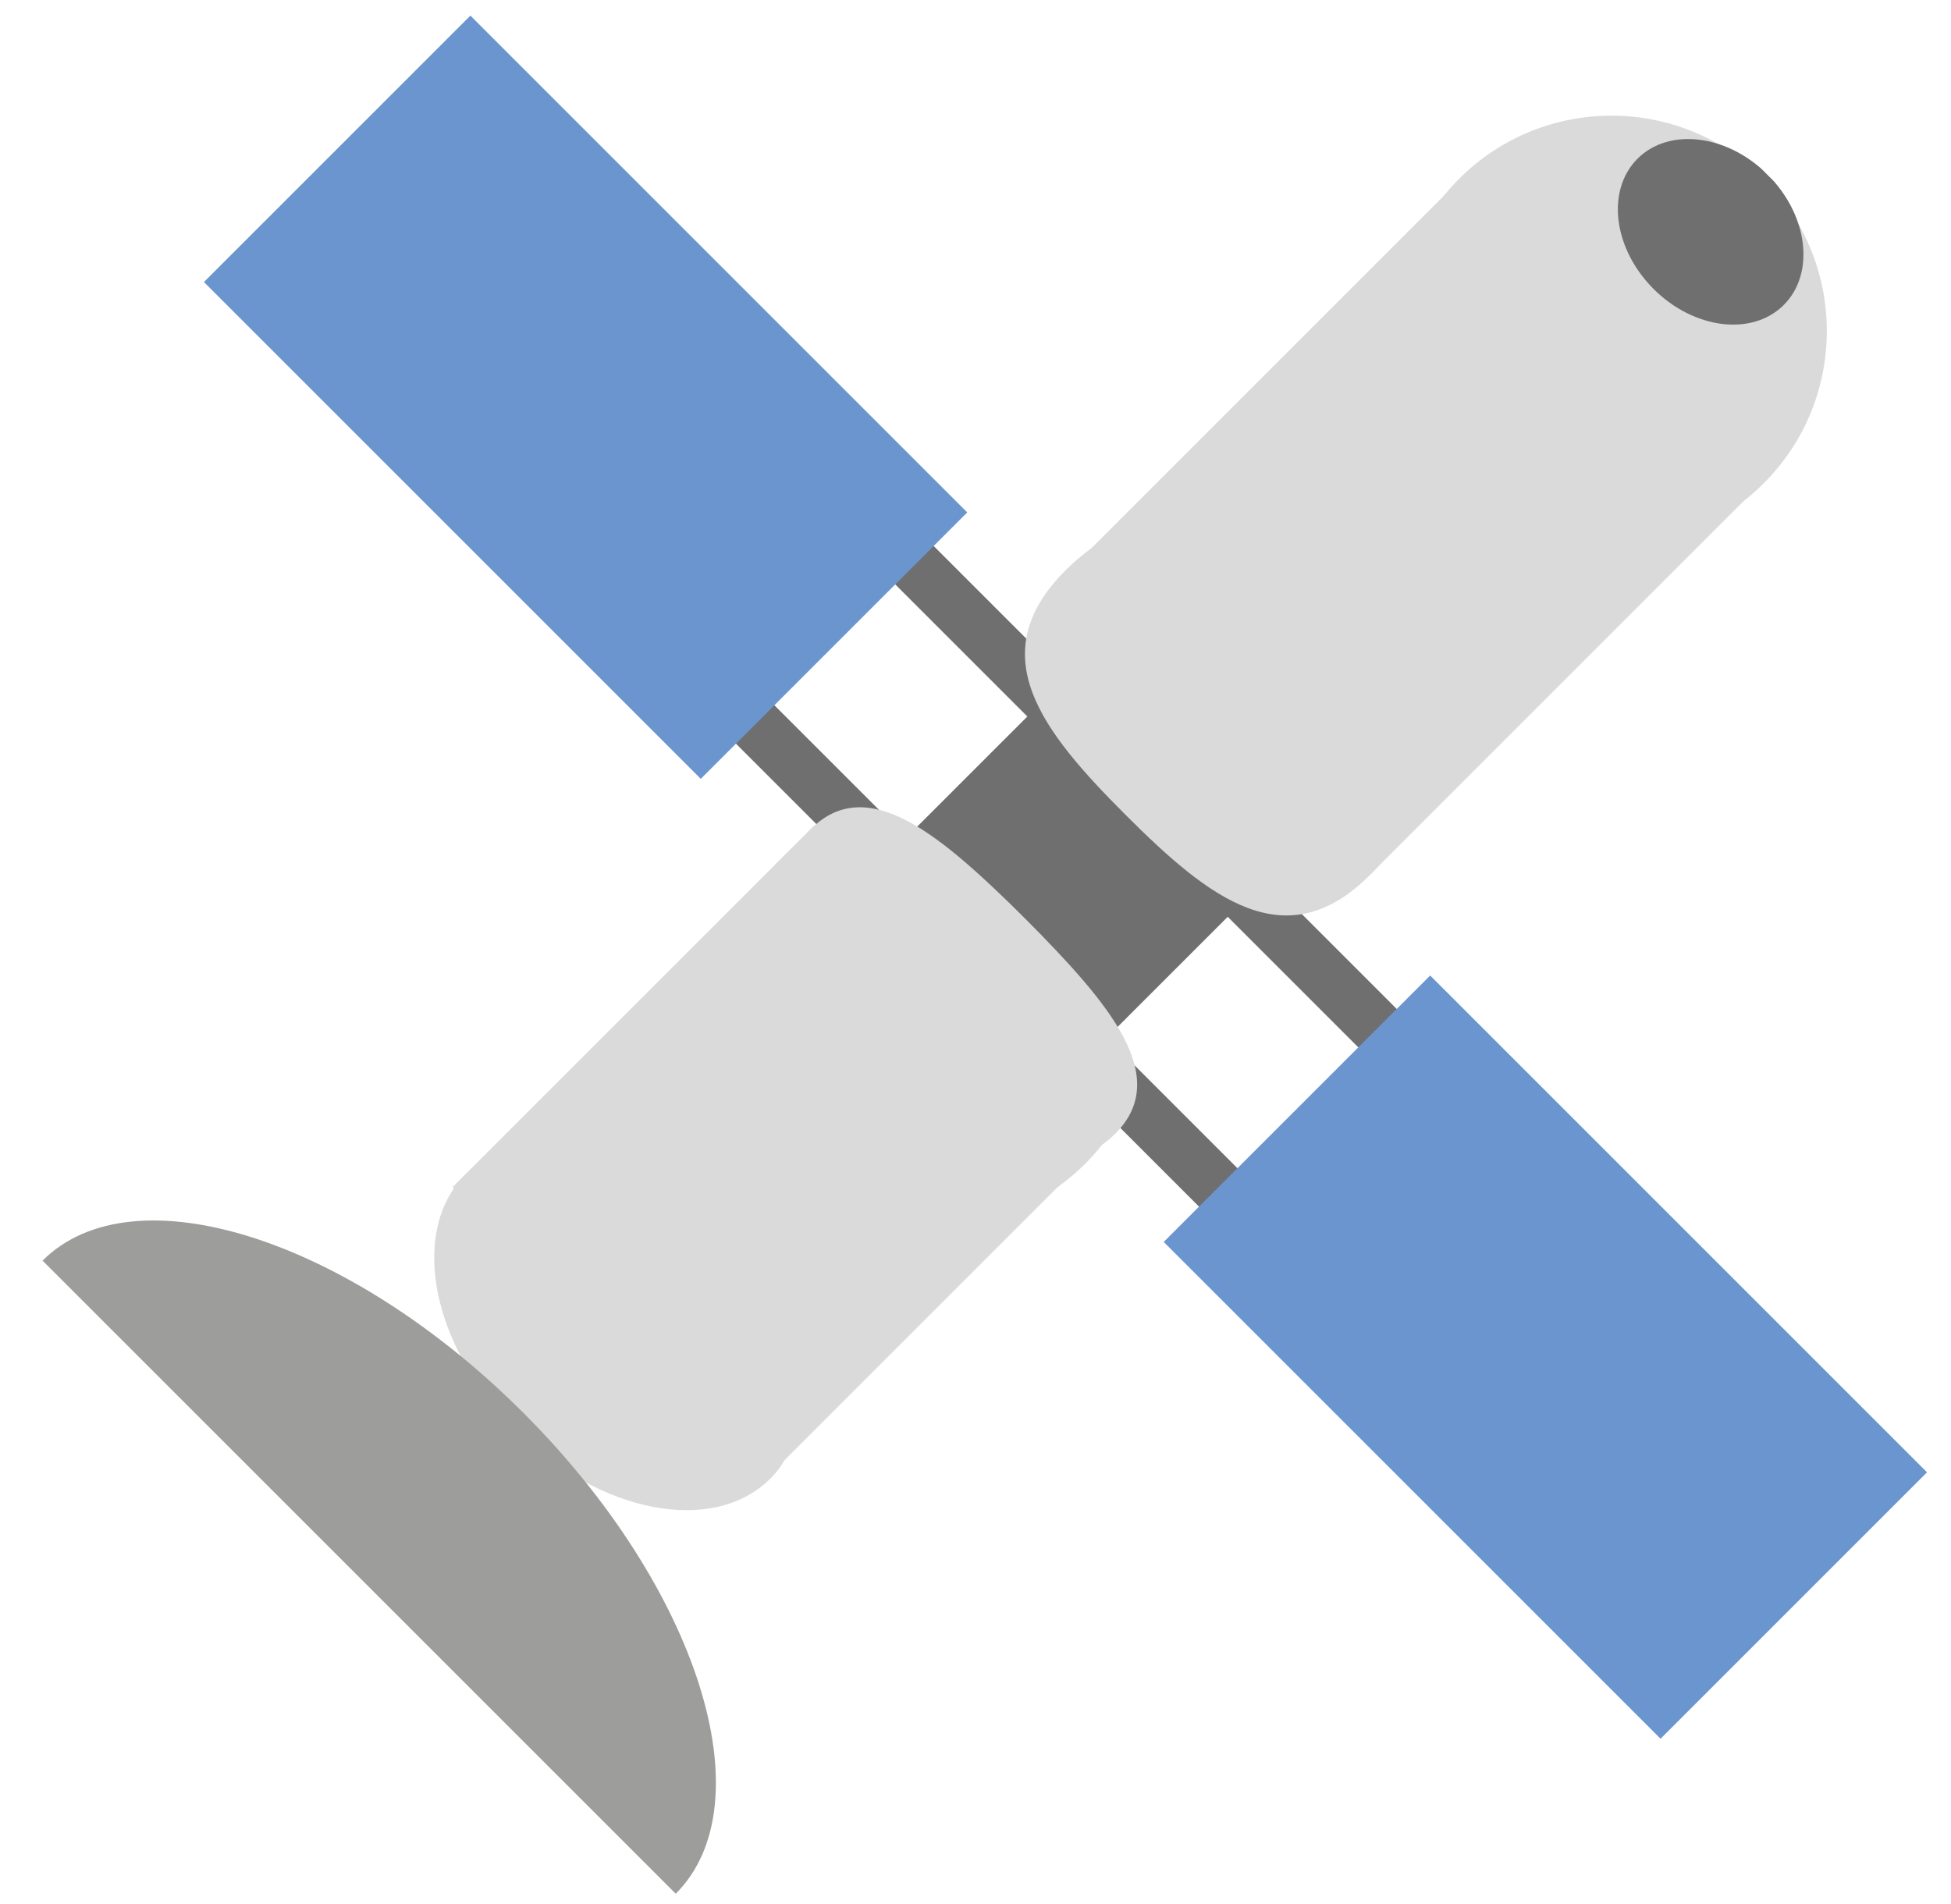 <?xml version="1.0" encoding="utf-8"?>
<!-- Generator: Adobe Illustrator 16.0.0, SVG Export Plug-In . SVG Version: 6.00 Build 0)  -->
<!DOCTYPE svg PUBLIC "-//W3C//DTD SVG 1.1//EN" "http://www.w3.org/Graphics/SVG/1.1/DTD/svg11.dtd">
<svg version="1.1" id="Calque_1" xmlns="http://www.w3.org/2000/svg" xmlns:xlink="http://www.w3.org/1999/xlink" x="0px" y="0px"
	 width="459px" height="448px" viewBox="0 0 459 448" enable-background="new 0 0 459 448" xml:space="preserve">
<rect x="196.59" y="140.74" transform="matrix(0.707 0.707 -0.707 0.707 171.187 -119.014)" fill="#706F6F" width="65.333" height="12.787"/>
<rect x="159.113" y="178.217" transform="matrix(0.707 0.707 -0.707 0.707 186.71 -81.537)" fill="#706F6F" width="65.333" height="12.787"/>
<rect x="276.493" y="220.643" transform="matrix(0.707 0.707 -0.707 0.707 251.088 -152.111)" fill="#706F6F" width="65.332" height="12.787"/>
<rect x="239.016" y="258.121" transform="matrix(0.707 0.707 -0.707 0.707 266.613 -114.634)" fill="#706F6F" width="65.333" height="12.786"/>
<rect x="220.157" y="168.647" transform="matrix(0.707 0.707 -0.707 0.707 218.478 -119.5)" fill="#706F6F" width="66.666" height="70.667"/>
<rect x="55.094" y="49.104" transform="matrix(-0.707 -0.707 0.707 -0.707 169.103 256.919)" fill="#6B95CE" width="165.334" height="88.666"/>
<rect x="280.896" y="274.907" transform="matrix(-0.707 -0.707 0.707 -0.707 394.905 802.053)" fill="#6B95CE" width="165.333" height="88.665"/>
<rect x="282.589" y="58.744" transform="matrix(0.707 0.707 -0.707 0.707 185.246 -199.07)" fill="#DADADA" width="100.667" height="130.667"/>
<g>
	<defs>
		
			<rect id="SVGID_1_" x="8.211" y="-27.377" transform="matrix(-0.707 -0.707 0.707 -0.707 281.72 529.604)" width="484.666" height="467.667"/>
	</defs>
	<clipPath id="SVGID_2_">
		<use xlink:href="#SVGID_1_"  overflow="visible"/>
	</clipPath>
	<path clip-path="url(#SVGID_2_)" fill="#DADADA" d="M414.947,113.707c-19.786,19.786-51.867,19.787-71.654,0
		c-19.786-19.786-19.785-51.867,0.001-71.653s51.867-19.787,71.653,0C434.734,61.84,434.733,93.92,414.947,113.707"/>
	<path clip-path="url(#SVGID_2_)" fill="#DADADA" d="M322.316,205.866c-19.786,19.786-37.726,5.645-57.512-14.143
		c-19.786-19.786-33.928-37.725-14.142-57.511c19.786-19.787,51.867-19.787,71.653-0.001
		C342.104,153.999,342.103,186.08,322.316,205.866"/>
	
		<rect x="134.18" y="212.463" transform="matrix(0.707 0.707 -0.707 0.707 246.719 -50.661)" clip-path="url(#SVGID_2_)" fill="#DADADA" width="100.666" height="120.048"/>
	<path clip-path="url(#SVGID_2_)" fill="#DADADA" d="M190.728,195.09c13.395-13.395,30.72,1.361,50.506,21.147
		c19.787,19.788,34.542,37.112,21.147,50.506c-13.396,13.395-40.292,8.213-60.079-11.574
		C182.515,235.383,177.333,208.486,190.728,195.09"/>
	<path clip-path="url(#SVGID_2_)" fill="#DADADA" d="M109.591,276.229c13.395-13.396,30.719,1.359,50.506,21.146
		s34.542,37.111,21.147,50.506s-40.292,8.213-60.079-11.574C101.378,316.521,96.196,289.623,109.591,276.229"/>
	<path clip-path="url(#SVGID_2_)" fill="#DADADA" d="M183.723,202.095c19.786-19.786,37.725-5.645,57.513,14.143
		c19.786,19.786,33.927,37.725,14.141,57.51c-19.786,19.787-51.867,19.787-71.653,0.002
		C163.936,253.963,163.937,221.882,183.723,202.095"/>
	<path clip-path="url(#SVGID_2_)" fill="#706F6F" d="M419.661,71.752c-7.42,7.419-21.139,5.731-30.642-3.771
		c-9.503-9.503-11.191-23.223-3.771-30.642c7.419-7.42,21.139-5.731,30.642,3.772C425.393,50.614,427.08,64.333,419.661,71.752"/>
	<path clip-path="url(#SVGID_2_)" fill="#9D9D9C" d="M123.147,332.439c-41.135-41.137-91.789-57.176-113.137-35.826l148.963,148.963
		C180.322,424.227,164.283,373.574,123.147,332.439"/>
</g>
</svg>
